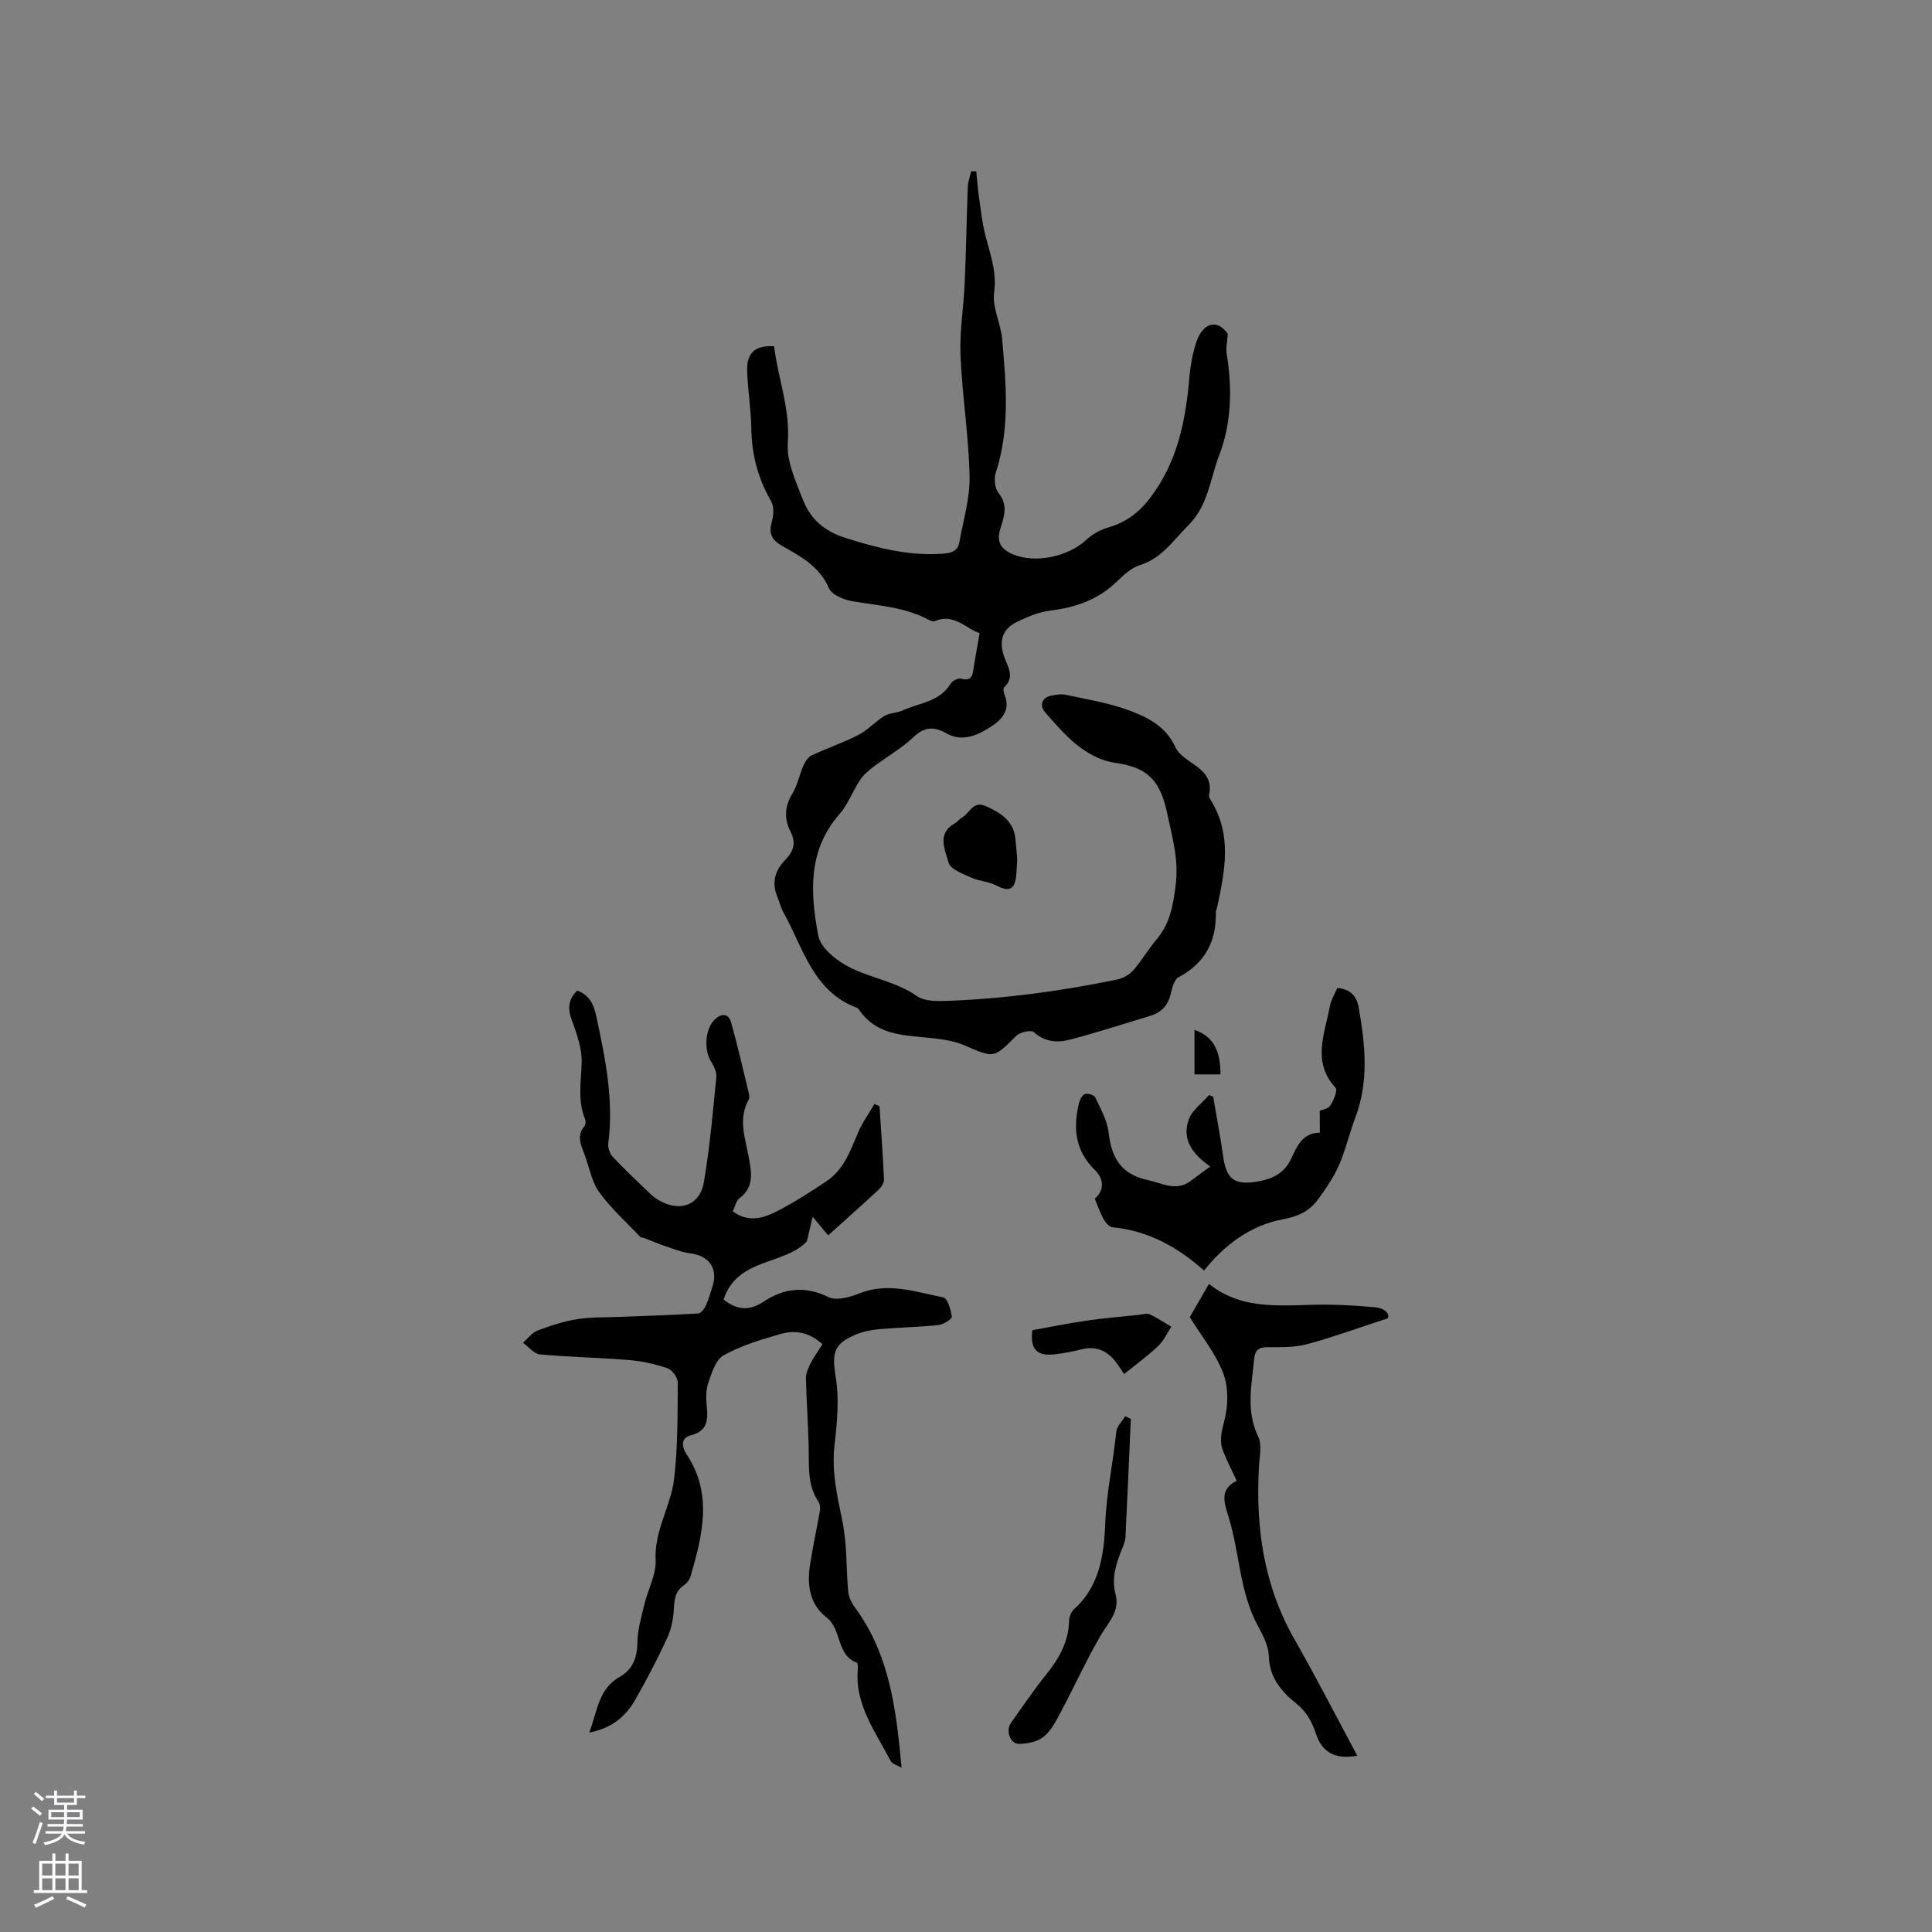 <svg enable-background="new 0 0 400 400" viewBox="0 0 400 400" xmlns="http://www.w3.org/2000/svg"><rect x="0" y="0" width="400" height="400" fill="#808080" stroke="none"/><g fill="#010000"><path d="m202.82 131.07c-2.77-.82-5.26-4.21-9.35-2.45-.3.13-.84-.11-1.19-.3-4.98-2.68-10.53-2.92-15.94-3.87-1.72-.3-4.13-1.32-4.71-2.66-1.95-4.51-5.83-6.59-9.66-8.74-2.24-1.26-2.86-2.63-2.16-5.08.37-1.3.48-3.11-.15-4.19-2.74-4.71-4.02-9.69-4.11-15.11-.06-3.91-.72-7.81-.86-11.73-.14-3.86 1.57-5.47 5.58-5.26.78 6.63 3.36 12.95 2.84 20.05-.27 3.81 1.64 7.91 3.1 11.67 1.53 3.94 4.29 6.51 8.73 7.93 6.64 2.12 13.17 3.8 20.19 3.31 1.83-.13 3.16-.51 3.49-2.37.82-4.55 2.22-9.13 2.12-13.67-.18-8.36-1.52-16.68-1.88-25.04-.21-4.94.65-9.92.87-14.88.29-6.65.39-13.32.64-19.97.04-1.09.46-2.16.71-3.24.35 0 .69-.01 1.04-.01.18 1.76.31 3.54.56 5.29.37 2.59.65 5.22 1.28 7.75.98 3.97 2.46 7.67 1.86 12.06-.42 3.07 1.37 6.38 1.66 9.62.82 9.29 1.67 18.59-1.33 27.74-.4 1.23-.17 3.22.6 4.17 2.09 2.57 1.06 5.07.32 7.51-.84 2.79.38 4.22 2.71 5.19 4.64 1.93 11.47.42 15.16-3.05 1.24-1.17 2.93-2.07 4.58-2.55 3.6-1.07 6.26-3.03 8.58-6.07 5.76-7.53 7.41-16.22 8.18-25.29.2-2.3.65-4.63 1.35-6.83 1.26-3.99 4.21-5.22 6.57-1.88-.1 1.6-.43 2.89-.23 4.09 1.18 7.15 1 14.46-1.54 21.01-1.87 4.83-2.25 10.39-6.38 14.52-3.13 3.12-5.48 6.83-10.06 8.27-1.82.57-3.42 2.12-4.87 3.5-3.86 3.69-8.49 5.27-13.69 5.91-2.44.3-4.88 1.34-7.11 2.46-2.89 1.46-3.49 4-2.44 7.03.73 2.1 2.34 4.23.01 6.4-.24.22-.11 1.04.07 1.49 1.21 2.96-.22 4.93-2.49 6.45-2.9 1.94-6.17 3.47-9.49 1.6-2.82-1.59-4.66-1.32-6.98.87-2.42 2.28-5.41 3.96-8.09 5.99-1.05.8-2.13 1.7-2.85 2.79-1.52 2.29-2.48 5.03-4.26 7.06-6.63 7.55-6.03 16.48-4.38 25.18.51 2.69 4.2 5.49 7.09 6.83 4.34 2.02 9.2 2.79 13.33 5.66 1.59 1.11 4.21 1.07 6.34.99 11.85-.45 23.58-2.03 35.19-4.44 1.19-.25 2.49-1.01 3.29-1.92 1.74-1.99 3.07-4.33 4.78-6.34 2.78-3.28 3.42-6.92 3.96-11.19.69-5.36-.66-9.74-1.7-14.74-1.42-6.83-3.91-9.67-10.7-10.64-6.31-.9-10.64-5.86-14.67-10.55-1.04-1.21-.79-2.91 1.25-3.36 1.01-.22 2.14-.39 3.13-.18 4.24.91 8.58 1.62 12.64 3.07 4.04 1.44 8 3.36 9.99 7.74.49 1.08 1.58 2 2.59 2.71 2.53 1.77 5.24 3.33 4.4 7.17-.08.35.16.84.38 1.18 4.45 7.18 2.88 14.7 1.26 22.22-.07.31-.25.62-.24.92.12 6.04-2.25 10.55-7.73 13.46-.88.47-1.31 2.12-1.58 3.31-.55 2.41-1.88 3.96-4.22 4.66-5.57 1.68-11.11 3.49-16.73 4.96-2.57.67-5.15.47-7.44-1.57-.57-.51-2.87.01-3.64.78-4.7 4.71-4.55 4.61-10.73 1.95-2.45-1.05-5.3-1.37-8.01-1.62-5.22-.48-10.42-.78-13.76-5.7-.12-.17-.27-.37-.46-.44-9.16-3.43-11.12-12.42-15.22-19.74-.56-1-.82-2.18-1.27-3.25-1.21-2.89-.5-5.43 1.58-7.57 1.74-1.79 2.39-3.51 1.14-5.95-1.32-2.57-1.23-5.19.39-7.84 1.08-1.75 1.46-3.92 2.31-5.84.35-.8.95-1.72 1.68-2.07 3.2-1.5 6.57-2.64 9.7-4.25 1.94-1 3.48-2.76 5.36-3.91 1.09-.66 2.58-.6 3.76-1.14 3.43-1.59 7.65-1.75 9.93-5.52.37-.61 1.56-1.23 2.17-1.07 2.32.61 2.43-.78 2.64-2.39.32-2.08.74-4.19 1.22-7.05z"/><path d="m122.01 358.7c1.69-4.58 1.95-9.07 6.27-11.51 2.77-1.56 3.65-4.02 3.69-7.2.04-2.65.85-5.3 1.47-7.92.73-3.05 2.46-6.1 2.3-9.08-.31-6.1 3.16-11.14 3.83-16.8.78-6.6.71-13.32.75-19.98.01-1.01-1.17-2.61-2.14-2.94-2.57-.87-5.3-1.47-8.01-1.69-6.12-.51-12.27-.6-18.38-1.17-1.23-.11-2.34-1.57-3.51-2.4.99-.87 1.84-2.09 3-2.53 2.66-1.01 5.43-1.91 8.23-2.36 2.86-.46 5.81-.35 8.72-.47 5.44-.22 10.89-.38 16.33-.71.57-.03 1.27-.96 1.58-1.63.58-1.24.91-2.59 1.35-3.9 1.24-3.73-.63-6.42-4.57-6.92-1.73-.22-3.41-.89-5.08-1.46-1.56-.52-3.07-1.18-4.61-1.76-.19-.07-.49 0-.61-.12-2.9-3.07-6.11-5.92-8.56-9.33-1.61-2.24-2.08-5.28-3.1-7.96-.72-1.89-1.57-3.73 0-5.64.27-.33.36-1.07.19-1.48-1.61-3.86-.83-7.78-.72-11.75.08-2.94-1.03-6-2.07-8.85-.87-2.4-.68-4.26 1.14-6.04 2.45.86 3.4 2.73 3.93 5.19 1.87 8.71 3.68 17.4 2.51 26.41-.12.9.31 2.15.93 2.81 2.46 2.62 5.09 5.09 7.69 7.59.53.51 1.13.97 1.76 1.35 4.36 2.6 8.6 1.14 9.42-3.74 1.21-7.18 1.86-14.46 2.57-21.72.11-1.09-.58-2.37-1.19-3.39-1.4-2.32-1.1-6.68.87-8.53 1.3-1.23 2.81-1.38 3.37.59 1.32 4.68 2.4 9.42 3.55 14.15.14.6.36 1.39.11 1.84-2.28 4.05-.7 8.01.02 12.04.53 2.97 1.17 6.06-1.91 8.36-.73.55-.95 1.79-1.42 2.74 3.19 2.39 6.31 1.45 9.14-.01 3.56-1.83 6.96-4.01 10.29-6.24 3.53-2.37 4.91-6.22 6.47-9.96.88-2.11 2.27-4.01 3.43-6 .35.15.7.3 1.05.45.33 5.04.7 10.08.93 15.12.03.71-.53 1.62-1.09 2.14-3.46 3.22-7 6.35-10.47 9.48-1.15-1.38-1.85-2.22-3.21-3.85-.54 2.28-.86 3.68-1.19 5.08-4.65 4.99-14.4 3.36-17.25 12.04 2.73 2.25 5.37 2.38 8.22.49 4.27-2.83 8.6-3.38 13.49-.98 1.62.8 4.39.04 6.33-.74 5.99-2.41 11.71-.33 17.44.8.87.17 1.58 2.55 1.77 3.99.06.47-1.7 1.62-2.7 1.73-4.1.43-8.24.5-12.34.86-1.66.15-3.37.5-4.9 1.14-4.64 1.95-4.87 3.93-4.09 8.77.74 4.56.3 9.41-.25 14.06-.65 5.56.6 10.72 1.68 16.06.95 4.68.7 9.59 1.16 14.38.11 1.16.78 2.39 1.49 3.36 7.07 9.65 8.46 21.02 9.55 33.03-.78-.47-1.94-.76-2.29-1.45-3.08-5.96-7.35-11.51-6.78-18.79.04-.52.03-1.43-.19-1.51-4.33-1.62-3.05-6.91-6.29-9.39-3.41-2.61-4.05-6.59-3.43-10.68.58-3.81 1.41-7.58 2.07-11.38.1-.58.05-1.34-.26-1.8-2.37-3.5-1.98-7.45-2.06-11.37-.1-4.76-.47-9.51-.57-14.26-.02-1.03.48-2.14.97-3.1.7-1.36 1.61-2.62 2.45-3.94-2.72-2.54-5.69-2.97-8.6-2.15-4.06 1.14-8.19 2.4-11.84 4.42-1.66.91-2.5 3.68-3.22 5.78-.52 1.54-.43 3.37-.27 5.04.27 2.79 0 4.9-3.31 5.74-2.09.53-1.93 2.38-.94 3.87 5.55 8.29 3.33 16.83.87 25.37-.19.66-.72 1.37-1.29 1.75-1.84 1.21-2.06 2.9-2.16 4.93-.11 2.05-.53 4.21-1.38 6.06-2.05 4.41-4.3 8.74-6.72 12.96-1.94 3.27-4.67 5.71-9.41 6.61z"/><path d="m273.24 229.97c.35-.16 1.68-.34 2.19-1.09.71-1.04 1.55-3.17 1.08-3.68-4.97-5.38-2.2-11.19-1.18-16.87.23-1.3 1.01-2.5 1.54-3.78 2.74.22 4.02 1.73 4.43 4.02 1.35 7.66 2.16 15.31-.71 22.86-1.24 3.26-2 6.71-3.41 9.89-1.12 2.53-2.74 4.88-4.39 7.12-1.72 2.33-4.05 3.42-7.12 3.99-6.78 1.26-12.13 5.29-16.39 10.63-5.51-4.93-11.6-8.26-18.96-8.97-.68-.07-1.45-1-1.85-1.71-.71-1.27-1.18-2.68-1.81-4.2 2.14-1.82 1.79-4.23.04-5.93-4.17-4.06-4.56-8.79-3.27-13.99.17-.68.69-1.62 1.23-1.77.61-.17 1.87.22 2.1.71 1.1 2.36 2.49 4.78 2.77 7.29.58 5.2 2.56 8.62 8.05 9.81 3.05.66 5.89 2.47 8.94.2 1.2-.89 2.41-1.79 4.04-3-3.85-2.64-5.89-5.77-4.43-9.74.71-1.94 2.75-3.38 4.19-5.05.29.12.57.25.86.37.7 4.12 1.48 8.23 2.07 12.37.65 4.59 2.24 5.92 6.78 5.22 3.13-.48 5.77-1.54 7.29-4.77 1.17-2.5 2.34-5.39 5.94-5.39-.02-1.39-.02-2.79-.02-4.54z"/><path d="m281.01 363.5c-4.5.83-7.27-.67-8.51-4.42-.86-2.58-1.89-4.61-4.3-6.53-2.74-2.18-5.4-5.23-5.49-9.57-.05-2.1-1.15-4.31-2.21-6.23-3.9-7.1-3.81-15.23-6.15-22.71-.96-3.05-1.84-5.74 1.7-7.46-1.04-2.24-2.05-4.18-2.84-6.2-.83-2.12-.28-4.07.3-6.32.79-3.09.85-6.9-.28-9.81-1.62-4.18-4.6-7.83-6.9-11.54 1.09-1.89 2.46-4.27 3.97-6.89-.39-.02-.12-.09.02.01 7.26 5.8 15.79 4.25 24.08 4.28 3.48.01 6.96.24 10.43.57 1.83.18 2.91 1.23 2.5 2.26-6.08 1.98-11.38 3.92-16.81 5.38-2.59.69-5.43.6-8.16.6-1.75 0-2.53.66-2.68 2.31-.52 5.44-1.78 10.82.82 16.22.82 1.71.26 4.15.15 6.25-.71 12.6 1.01 24.64 7.42 35.82 4.47 7.81 8.56 15.83 12.94 23.98z"/><path d="m234.12 293.77c-.36 8.13-.69 16.27-1.1 24.4-.05.92-.44 1.85-.8 2.73-1.2 2.97-2.13 5.92-1.25 9.2.94 3.52-1.52 5.81-3.11 8.54-2.97 5.11-5.41 10.51-8.19 15.73-.98 1.85-1.99 3.9-3.55 5.18-1.29 1.06-3.4 1.48-5.15 1.5-1.81.02-2.79-2.72-1.69-4.29 2.37-3.38 4.71-6.79 7.28-10.01 2.63-3.3 4.68-6.72 4.78-11.1.02-.86.42-1.97 1.04-2.51 5.37-4.72 6.22-11.68 6.45-17.68.25-6.48 1.64-12.68 2.28-19.02.11-1.13 1.21-2.16 1.85-3.23.39.19.77.37 1.16.56z"/><path d="m232.71 284.49c-.39-.58-1.02-1.68-1.81-2.66-1.81-2.25-4.09-3.21-7.02-2.46-1.73.44-3.51.79-5.28 1-3 .36-5.47-.12-4.87-4.96 3.37-.61 7.22-1.4 11.11-1.97 3.66-.54 7.35-.84 11.03-1.23.73-.08 1.6-.35 2.19-.08 1.55.72 2.97 1.69 4.45 2.55-.89 1.35-1.58 2.92-2.72 4-2.16 2.05-4.59 3.81-7.08 5.81z"/><path d="m210.61 177.93c-.1 1.45-.12 2.51-.24 3.56-.32 2.74-1.55 3.16-4.01 1.88-1.63-.85-3.65-.93-5.34-1.7-1.71-.78-4.26-1.71-4.62-3.06-.7-2.62-2.55-6.01 1.29-8.15.55-.3.93-.9 1.48-1.2 1.6-.88 2.28-3.57 4.96-2.35 3.01 1.37 5.67 2.98 6.09 6.66.18 1.57.29 3.16.39 4.36z"/><path d="m252.68 222.44c-1.92 0-3.58 0-5.37 0 0-3.13 0-6.13 0-9.23 3.8 1.36 5.38 4.11 5.37 9.23z"/></g><path d="m6.44 374.46.42-.45c.65.47 1.27.95 1.85 1.44l-.45.49c-.65-.56-1.25-1.06-1.82-1.48m.93 7.33-.63-.26c.55-1.36 1.05-2.8 1.52-4.33.19.1.38.19.59.27-.46 1.29-.95 2.73-1.48 4.32m-.38-10.38.44-.42c.43.34 1.01.82 1.74 1.44l-.49.49c-.53-.51-1.09-1.01-1.69-1.51m2.5.35h1.72v-1.04h.59v1.04h3.52v-1.04h.59v1.04h1.75v.53h-1.75v1.42h-2.03v.97h3.22v2.03h-3.24c0 .35-.01.66-.03.93h3.32v.53h-3.37c-.03.27-.08.58-.15.94h3.96v.53h-3.71c.67.92 1.93 1.48 3.79 1.68-.13.24-.23.44-.29.59-2.13-.38-3.48-1.08-4.04-2.12-.43.97-1.77 1.72-4.03 2.23-.09-.19-.2-.37-.33-.55 2.1-.42 3.37-1.03 3.81-1.83h-3.36v-.53h3.58c.08-.29.13-.61.16-.94h-3.33v-.53h3.39c.02-.27.04-.58.04-.93h-3.23v-2.03h3.25v-.97h-2.07v-1.42h-1.73zm1.12 3.44v1h2.65c.01-.3.02-.44.01-.4v-.25-.35zm1.19-2h3.52v-.91h-3.52zm4.71 2h-2.63v.59c0 .15-.01.28-.01.4h2.64z" fill="#fbfafc"/><path d="m13.56 383.74h.63v1.52h2.72v6.07h1.13v.6h-11.06v-.6h1.13v-6.07h2.73v-1.52h.63v1.52h2.1v-1.52zm-2.69 8.83.38.56c-1.24.63-2.53 1.25-3.85 1.85-.1-.21-.21-.42-.34-.63 1.36-.55 2.63-1.15 3.81-1.78m-2.13-4.27h2.1v-2.45h-2.1zm0 3.04h2.1v-2.46h-2.1zm2.72-3.04h2.1v-2.45h-2.1zm0 3.04h2.1v-2.46h-2.1zm6.07 3.6c-1.41-.71-2.7-1.3-3.86-1.78l.35-.56c1.45.62 2.75 1.19 3.88 1.72zm-1.25-9.09h-2.1v2.45h2.1zm-2.09 5.49h2.1v-2.46h-2.1z" fill="#fbfafc"/></svg>